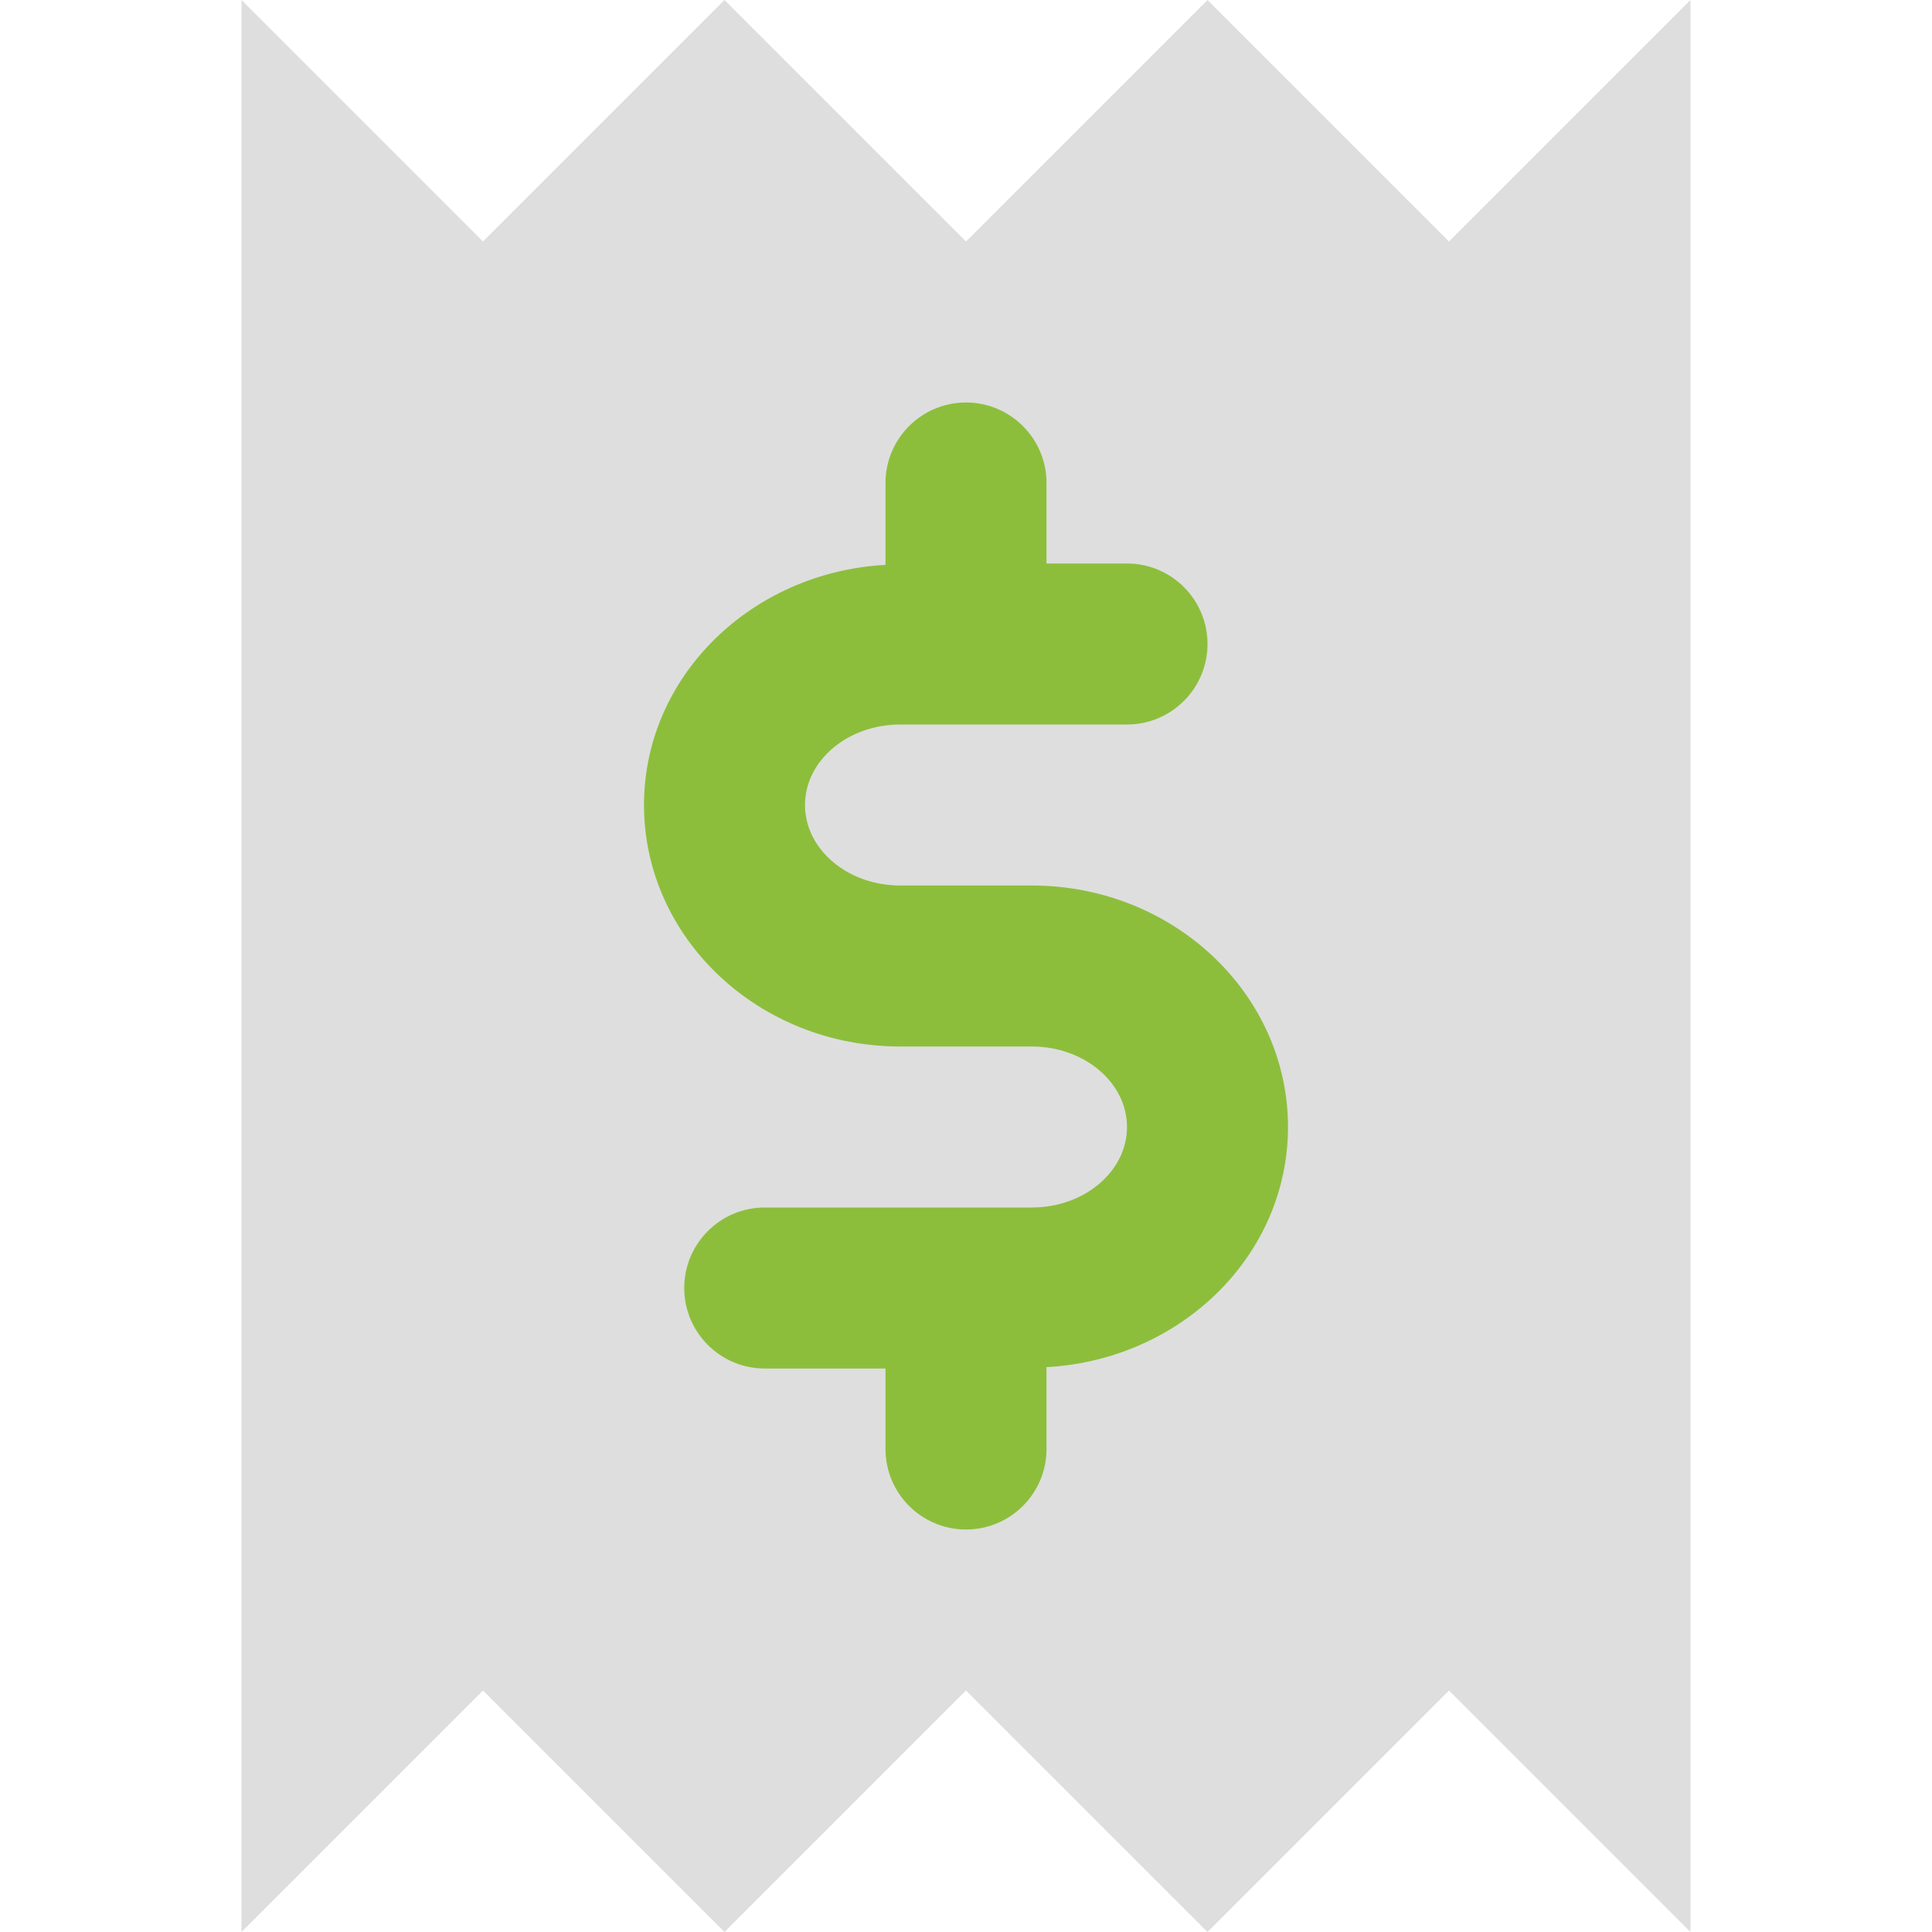 <svg enable-background="new 0 0 24 24" viewBox="0 0 24 24" xmlns="http://www.w3.org/2000/svg"><path d="m3 24 3-3 3 3 3-3 3 3 3-3 3 3v-24l-3 3-3-3-3 3-3-3-3 3-3-3z" fill="#dedede"/><path d="m11 7.017v-1.017c0-.552.448-1 1-1s1 .448 1 1v1h1c.552 0 1 .448 1 1s-.448 1-1 1h-2.818c-.652 0-1.182.449-1.182 1s.53 1 1.182 1h1.637c1.754 0 3.181 1.346 3.181 3 0 1.596-1.332 2.892-3 2.983v1.017c0 .552-.448 1-1 1s-1-.448-1-1v-1h-1.5c-.552 0-1-.448-1-1s.448-1 1-1h3.318c.652 0 1.182-.449 1.182-1s-.53-1-1.182-1h-1.637c-1.754 0-3.181-1.346-3.181-3 0-1.596 1.332-2.892 3-2.983z" fill="#8cbe3c"/></svg>